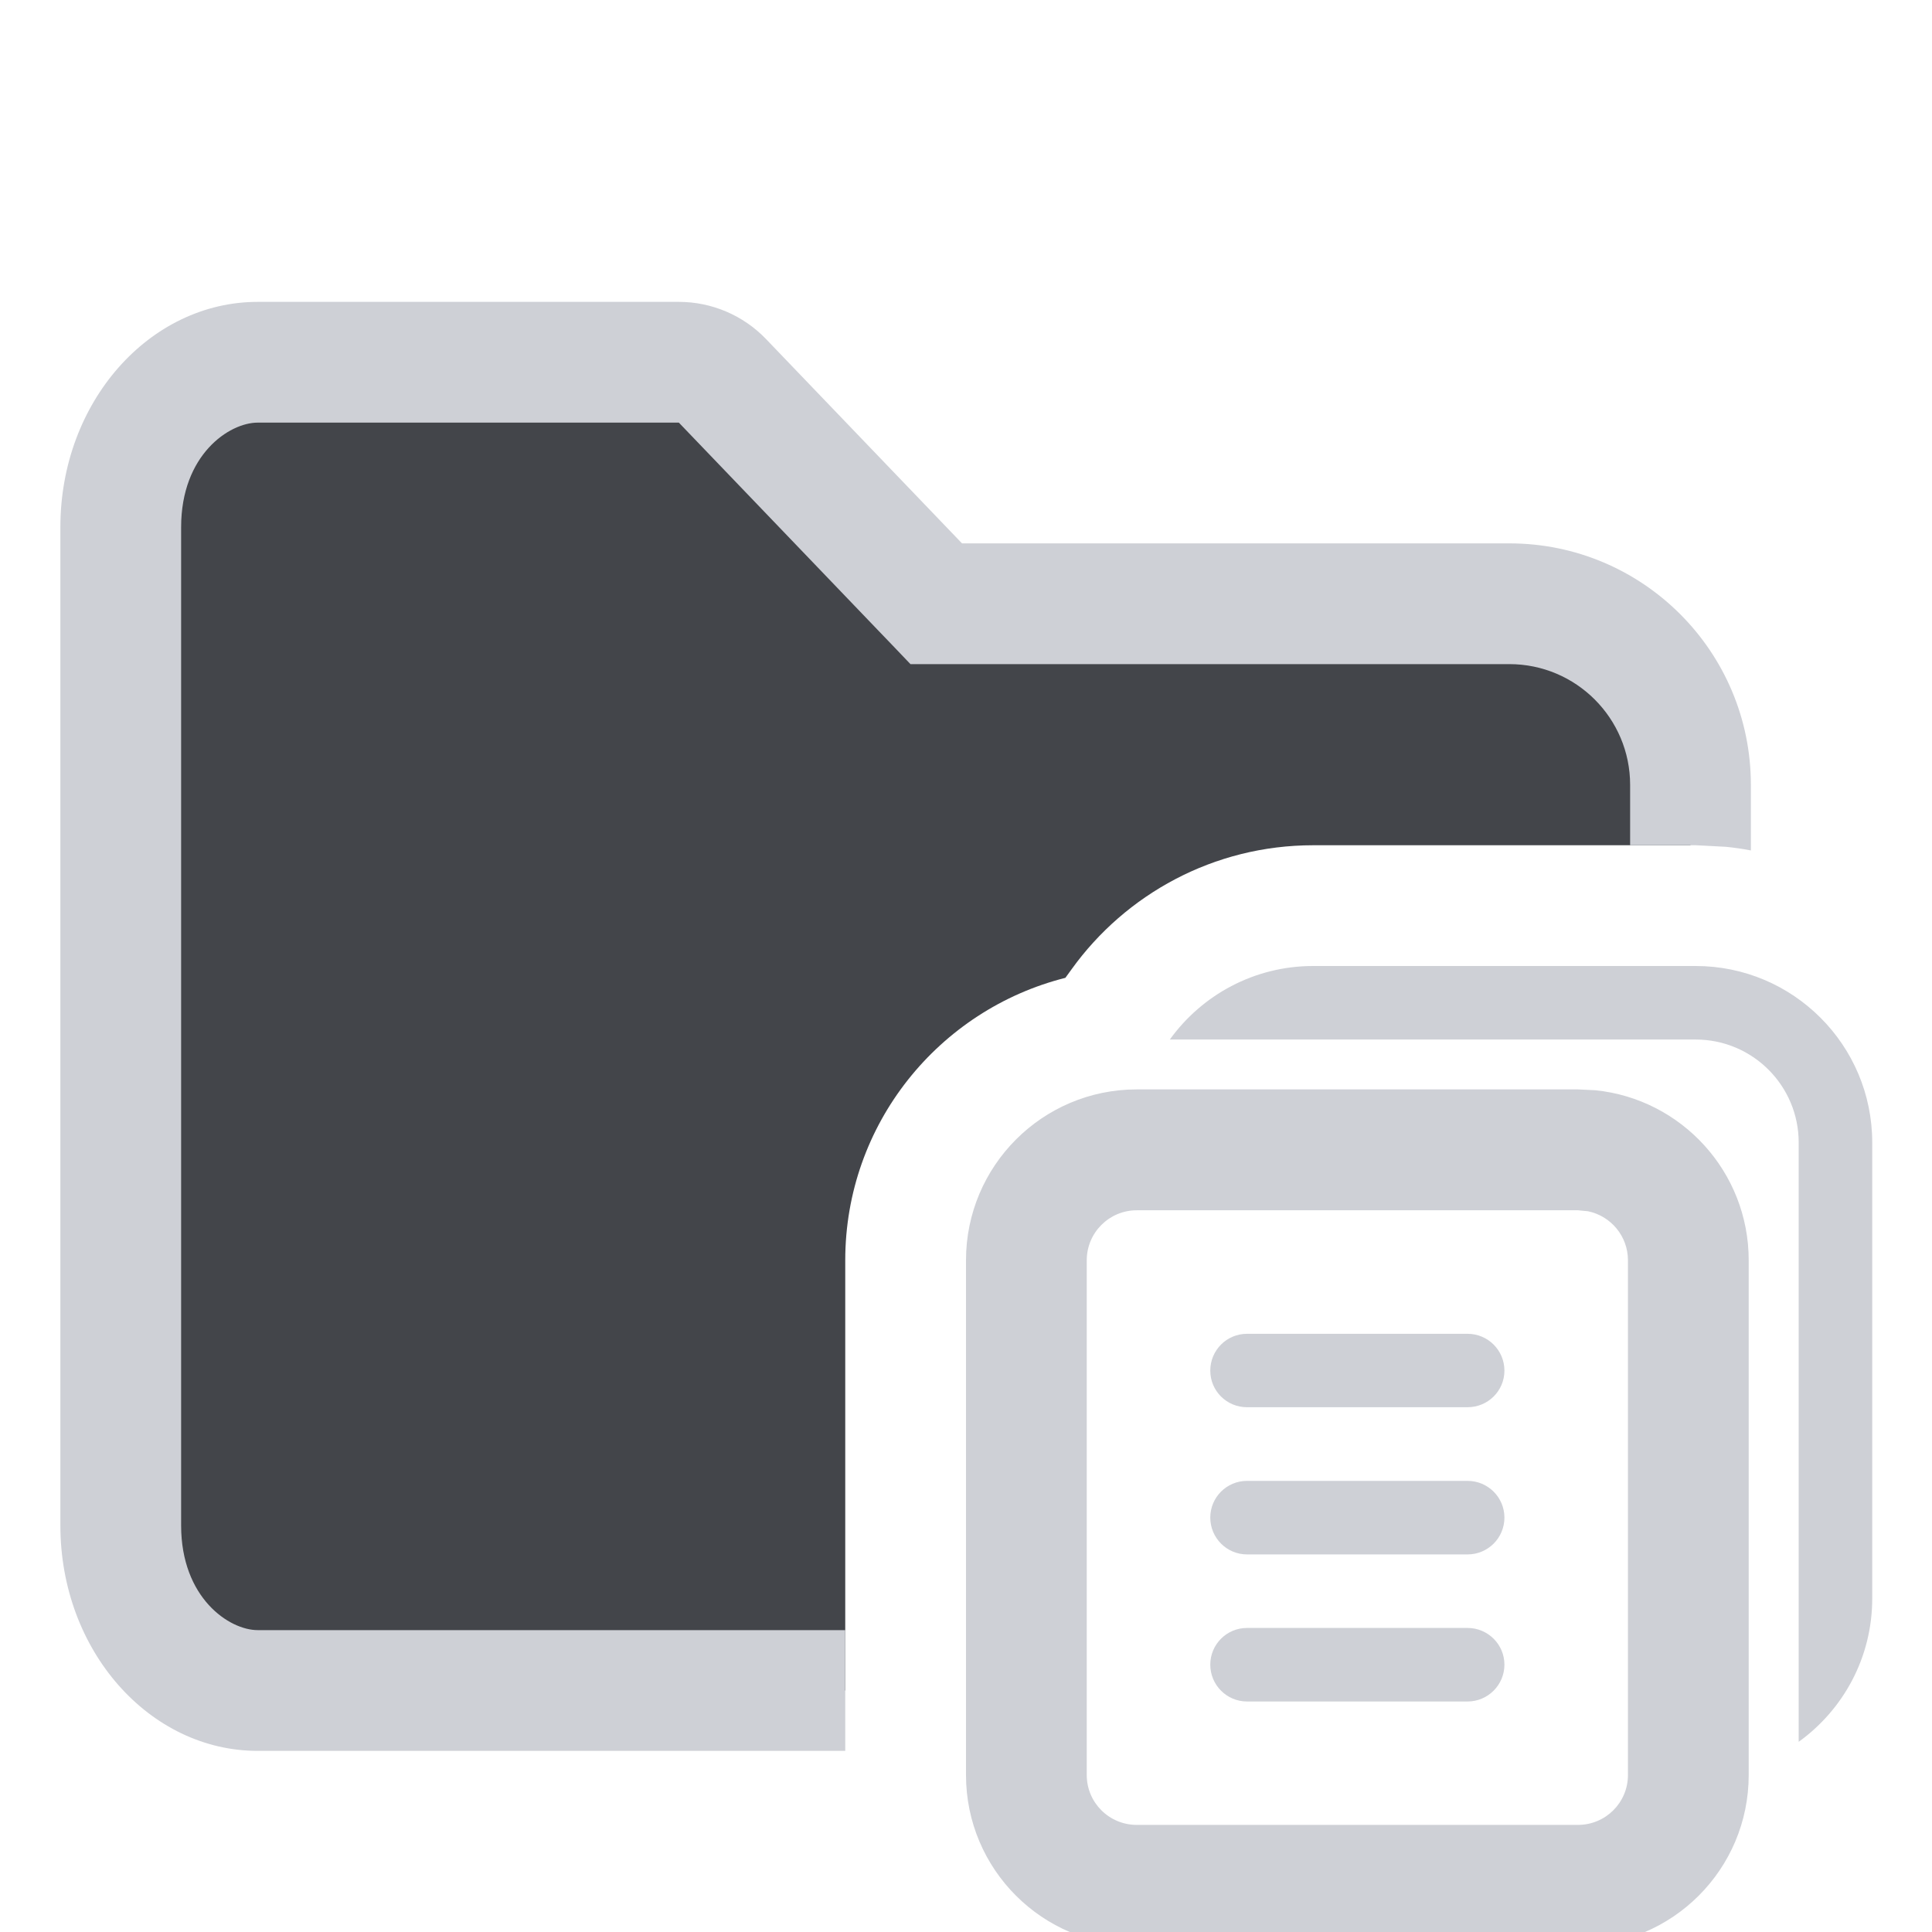 <svg width="16" height="16" viewBox="0 0 16 16" fill="none" xmlns="http://www.w3.org/2000/svg">
<g clip-path="url(#clip0_44_56)">
<path d="M5.622 3C5.758 3 5.888 3.056 5.982 3.154L7.605 4.846L7.754 5H12.5C13.328 5 14 5.672 14 6.5V7H10.875C10.051 7 9.321 7.407 8.876 8.025L8.823 8.098C7.776 8.362 7 9.308 7 10.437V14H2.134C1.569 14 1 13.452 1 12.633V4.366C1 3.547 1.569 3 2.134 3H5.622Z" fill="#43454A"/>
<path d="M5.622 2.5C5.894 2.5 6.155 2.611 6.344 2.808L7.967 4.5H12.5C13.604 4.5 14.5 5.395 14.5 6.5V7.043C14.432 7.03 14.364 7.02 14.295 7.013L14.043 7H13.5V6.5C13.5 5.948 13.052 5.5 12.5 5.5H7.54L7.393 5.346L7.245 5.192L5.622 3.5H2.134C1.898 3.5 1.5 3.766 1.5 4.366V12.633C1.5 13.233 1.898 13.5 2.134 13.5H7V14.5H2.134C1.239 14.5 0.5 13.672 0.5 12.633V4.366C0.5 3.328 1.239 2.5 2.134 2.5H5.622Z" fill="#CED0D6"/>
<path d="M13.213 9.029C13.926 9.102 14.482 9.705 14.482 10.437V14.7C14.482 15.481 13.849 16.113 13.068 16.113H9.414C8.633 16.113 8 15.481 8 14.7V10.437C8 9.656 8.633 9.022 9.414 9.022H13.068L13.213 9.029ZM9.414 10.023C9.186 10.023 9 10.208 9 10.437V14.7C9 14.929 9.186 15.113 9.414 15.113H13.068C13.297 15.113 13.482 14.928 13.482 14.7V10.437C13.482 10.237 13.34 10.07 13.151 10.031L13.068 10.023H9.414ZM14.043 8C14.85 8 15.505 8.655 15.505 9.462V13.238C15.505 13.727 15.265 14.159 14.896 14.425V9.827C14.896 9.809 14.896 9.791 14.896 9.773V9.462C14.896 8.991 14.514 8.609 14.043 8.609H9.688C9.953 8.241 10.386 8 10.875 8H14.043ZM12.154 13.482C12.322 13.482 12.459 13.618 12.459 13.786C12.459 13.954 12.322 14.091 12.154 14.091H10.327C10.159 14.091 10.023 13.954 10.023 13.786C10.023 13.618 10.159 13.482 10.327 13.482H12.154ZM12.154 12.264C12.322 12.264 12.459 12.4 12.459 12.568C12.459 12.737 12.322 12.873 12.154 12.873H10.327C10.159 12.873 10.023 12.736 10.023 12.568C10.023 12.4 10.159 12.264 10.327 12.264H12.154ZM12.154 11.046C12.322 11.046 12.459 11.182 12.459 11.351C12.459 11.519 12.322 11.654 12.154 11.654H10.327C10.159 11.654 10.023 11.519 10.023 11.351C10.023 11.182 10.159 11.046 10.327 11.046H12.154Z" fill="#CED0D6"/>
</g>
<defs>
<clipPath id="clip0_44_56">
<rect width="16" height="16" fill="white"/>
</clipPath>
</defs>
</svg>
